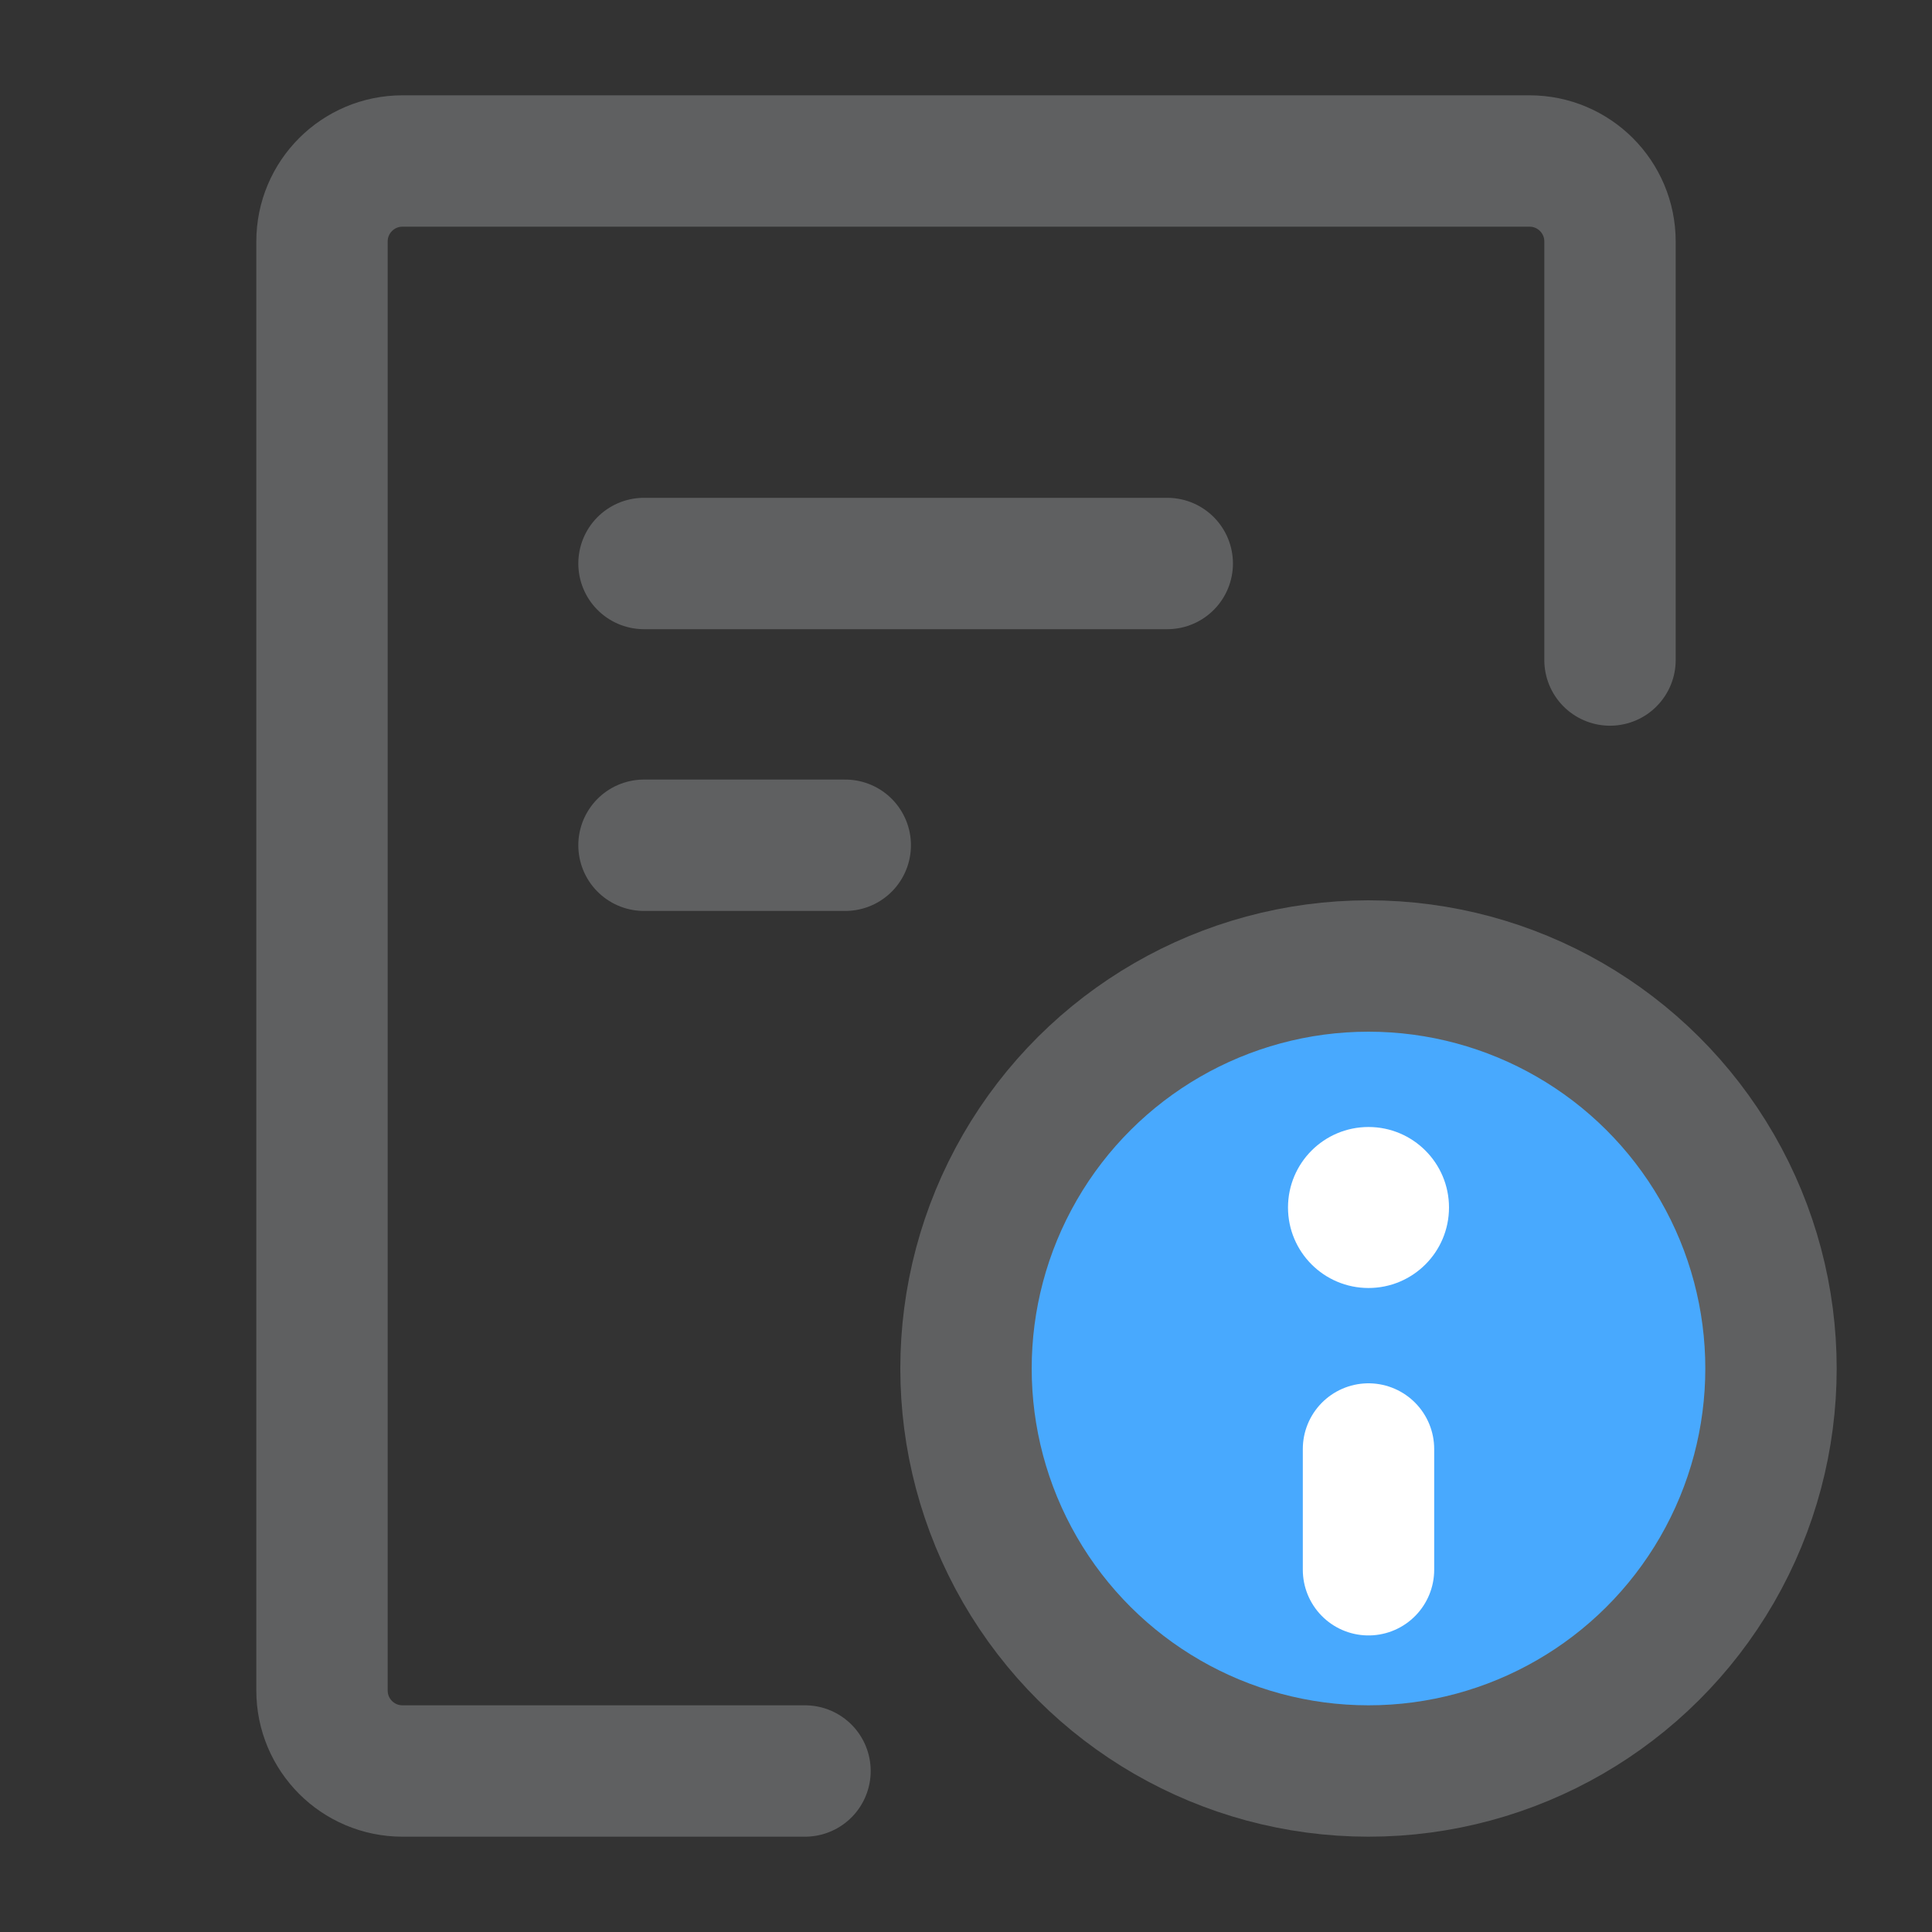 <!DOCTYPE svg PUBLIC "-//W3C//DTD SVG 1.1//EN" "http://www.w3.org/Graphics/SVG/1.1/DTD/svg11.dtd">
<!-- Uploaded to: SVG Repo, www.svgrepo.com, Transformed by: SVG Repo Mixer Tools -->
<svg width="800px" height="800px" viewBox="0 0 48.00 48.00" fill="none" xmlns="http://www.w3.org/2000/svg">
<rect x="0" y="0" width="48.00" height="48.00" fill="#333333" stroke="none"/>
<g id="SVGRepo_bgCarrier" stroke-width="0"/>
<g id="SVGRepo_tracerCarrier" stroke-linecap="round" stroke-linejoin="round" stroke="#CCCCCC" stroke-width="0.384"/>
<g id="SVGRepo_iconCarrier"> <path d="M40 16.398V6C40 4.895 39.105 4 38 4H10C8.895 4 8 4.895 8 6V42C8 43.105 8.895 44 10 44H20" stroke="#5f6061" stroke-width="3.264" stroke-linecap="round" stroke-linejoin="round"/> <path d="M16 14H29" stroke="#5f6061" stroke-width="3.264" stroke-linecap="round"/> <path d="M16 21H21" stroke="#5f6061" stroke-width="3.264" stroke-linecap="round"/> <circle cx="34" cy="34" r="10" transform="rotate(90 34 34)" fill="#48A9FE" stroke="#5f6061" stroke-width="3.264" stroke-linecap="round" stroke-linejoin="round"/> <path d="M34 36L34 39" stroke="white" stroke-width="3.264" stroke-linecap="round"/> <circle cx="34" cy="30" r="2" fill="white"/> </g>
</svg>